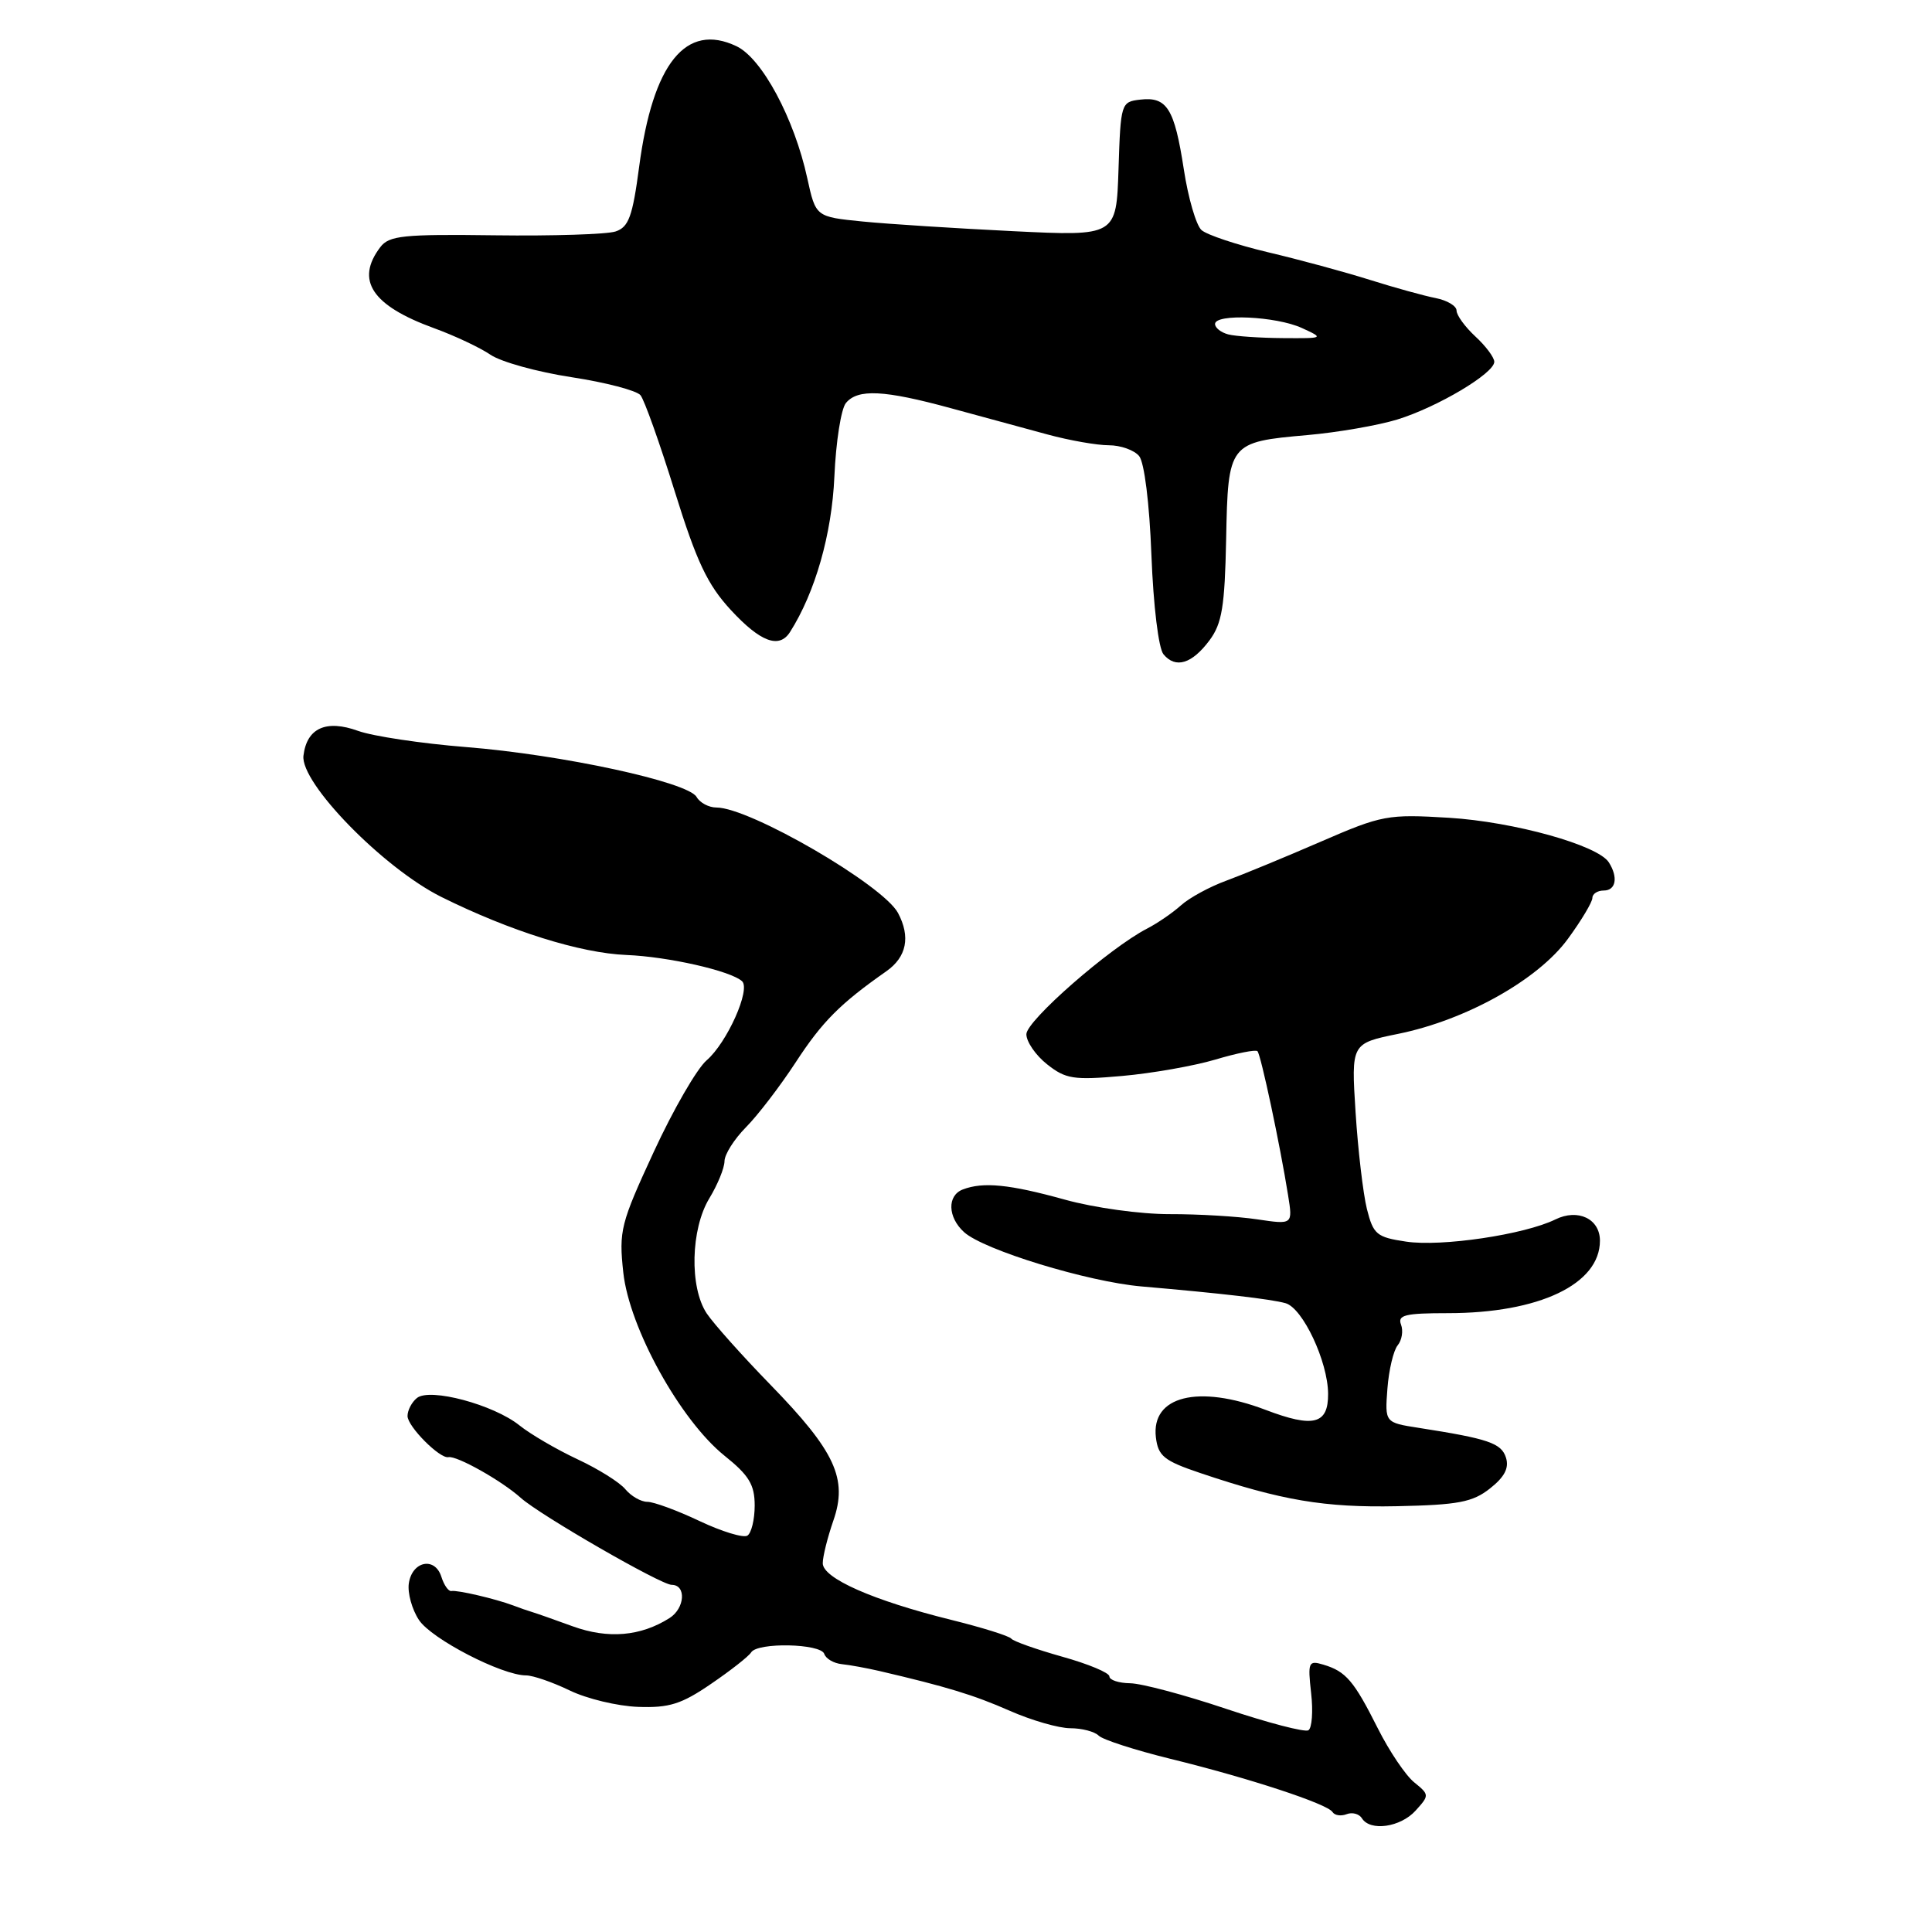 <?xml version="1.0" encoding="UTF-8" standalone="no"?>
<!DOCTYPE svg PUBLIC "-//W3C//DTD SVG 1.1//EN" "http://www.w3.org/Graphics/SVG/1.1/DTD/svg11.dtd" >
<svg xmlns="http://www.w3.org/2000/svg" xmlns:xlink="http://www.w3.org/1999/xlink" version="1.1" viewBox="0 0 256 256">
 <g >
 <path fill="currentColor"
d=" M 187.57 239.92 C 189.41 237.89 189.41 237.81 187.39 236.17 C 186.25 235.25 184.08 232.03 182.56 229.00 C 179.40 222.71 178.34 221.47 175.37 220.58 C 173.38 219.98 173.27 220.22 173.73 224.34 C 174.01 226.76 173.84 228.98 173.37 229.27 C 172.89 229.56 168.00 228.28 162.50 226.44 C 157.00 224.59 151.26 223.06 149.75 223.04 C 148.24 223.02 147.00 222.61 147.00 222.13 C 147.00 221.65 144.19 220.48 140.75 219.52 C 137.31 218.55 134.28 217.48 134.00 217.13 C 133.72 216.77 130.12 215.65 126.00 214.63 C 115.68 212.07 109.00 209.12 109.02 207.13 C 109.02 206.23 109.66 203.70 110.42 201.50 C 112.36 195.95 110.67 192.31 102.10 183.50 C 98.35 179.65 94.55 175.39 93.64 174.03 C 91.34 170.56 91.52 162.84 94.00 158.77 C 95.09 156.97 95.99 154.77 96.00 153.87 C 96.00 152.97 97.28 150.95 98.84 149.37 C 100.41 147.79 103.37 143.92 105.43 140.77 C 108.95 135.37 111.32 132.99 117.44 128.70 C 120.14 126.81 120.67 124.13 118.99 120.97 C 116.99 117.25 99.35 107.00 94.93 107.00 C 93.92 107.00 92.74 106.37 92.30 105.60 C 91.17 103.62 74.46 100.00 61.75 98.99 C 55.84 98.52 49.41 97.55 47.46 96.85 C 43.21 95.31 40.65 96.47 40.21 100.13 C 39.77 103.73 50.80 115.03 58.50 118.86 C 67.59 123.37 76.88 126.29 83.00 126.54 C 88.51 126.76 96.78 128.63 98.32 130.01 C 99.51 131.07 96.34 138.17 93.63 140.50 C 92.35 141.60 89.20 147.05 86.63 152.62 C 82.23 162.13 81.99 163.08 82.59 168.62 C 83.39 175.97 90.13 188.16 95.99 192.88 C 99.25 195.49 100.00 196.73 100.00 199.49 C 100.00 201.35 99.56 203.15 99.03 203.48 C 98.49 203.81 95.64 202.94 92.68 201.54 C 89.73 200.14 86.62 199.00 85.78 199.00 C 84.93 199.00 83.63 198.25 82.87 197.34 C 82.12 196.42 79.25 194.63 76.50 193.35 C 73.75 192.06 70.30 190.05 68.83 188.87 C 65.40 186.12 56.97 183.86 55.25 185.24 C 54.56 185.79 54.00 186.87 54.00 187.63 C 54.00 189.01 58.28 193.32 59.42 193.08 C 60.53 192.86 66.47 196.20 69.00 198.47 C 71.55 200.76 87.58 210.00 89.00 210.00 C 90.96 210.00 90.76 213.10 88.72 214.40 C 84.88 216.83 80.58 217.19 75.90 215.50 C 73.48 214.62 71.05 213.76 70.50 213.60 C 69.95 213.44 68.83 213.05 68.00 212.73 C 65.66 211.85 60.57 210.66 59.81 210.82 C 59.43 210.89 58.83 210.04 58.48 208.92 C 57.62 206.23 54.59 206.86 54.17 209.82 C 53.99 211.08 54.59 213.26 55.51 214.65 C 57.15 217.16 66.51 222.00 69.71 222.00 C 70.62 222.00 73.22 222.90 75.48 223.99 C 77.74 225.09 81.82 226.07 84.55 226.17 C 88.66 226.32 90.30 225.81 94.22 223.12 C 96.82 221.35 99.21 219.47 99.53 218.95 C 100.37 217.59 108.76 217.77 109.22 219.15 C 109.43 219.79 110.48 220.40 111.55 220.51 C 112.62 220.62 114.85 221.03 116.50 221.41 C 125.45 223.50 129.00 224.58 133.78 226.68 C 136.68 227.96 140.30 229.00 141.83 229.00 C 143.35 229.00 145.04 229.44 145.58 229.98 C 146.12 230.52 150.37 231.89 155.03 233.04 C 165.46 235.59 175.89 239.02 176.56 240.10 C 176.84 240.55 177.68 240.68 178.43 240.39 C 179.18 240.10 180.09 240.34 180.46 240.93 C 181.55 242.70 185.57 242.13 187.57 239.92 Z  M 197.43 197.23 C 199.36 195.71 199.98 194.52 199.55 193.15 C 198.94 191.22 197.23 190.64 188.00 189.20 C 183.50 188.50 183.50 188.50 183.84 184.00 C 184.03 181.53 184.64 178.94 185.20 178.26 C 185.76 177.58 185.96 176.34 185.64 175.51 C 185.16 174.25 186.20 174.00 191.85 174.00 C 203.95 174.00 212.00 170.16 212.00 164.40 C 212.00 161.50 209.09 160.11 206.10 161.58 C 202.01 163.59 191.00 165.23 186.31 164.52 C 182.41 163.94 181.97 163.57 181.12 160.19 C 180.62 158.16 179.94 152.40 179.62 147.38 C 179.04 138.26 179.04 138.26 185.27 136.99 C 194.27 135.16 203.80 129.82 207.75 124.41 C 209.54 121.97 211.00 119.52 211.00 118.98 C 211.00 118.44 211.68 118.00 212.50 118.00 C 214.12 118.00 214.44 116.25 213.18 114.27 C 211.74 111.99 200.60 108.89 192.00 108.36 C 183.86 107.87 183.14 108.00 175.00 111.53 C 170.32 113.56 164.70 115.88 162.50 116.69 C 160.30 117.49 157.60 118.96 156.50 119.95 C 155.40 120.94 153.38 122.33 152.00 123.04 C 147.02 125.61 136.00 135.25 136.00 137.04 C 136.00 138.04 137.24 139.84 138.75 141.03 C 141.21 142.98 142.26 143.14 148.69 142.57 C 152.65 142.22 158.20 141.24 161.04 140.40 C 163.88 139.55 166.39 139.05 166.62 139.29 C 167.07 139.73 169.63 151.79 170.68 158.39 C 171.30 162.27 171.30 162.27 166.59 161.57 C 164.01 161.18 158.79 160.87 155.00 160.88 C 151.17 160.89 144.98 160.04 141.07 158.95 C 133.75 156.92 130.27 156.58 127.58 157.61 C 125.48 158.41 125.57 161.30 127.75 163.27 C 130.36 165.63 144.12 169.84 151.25 170.46 C 161.89 171.38 168.42 172.14 170.34 172.68 C 172.62 173.32 175.95 180.40 175.98 184.68 C 176.01 188.73 174.05 189.23 167.71 186.82 C 158.78 183.42 152.52 184.98 153.16 190.45 C 153.46 192.93 154.23 193.56 159.00 195.17 C 169.81 198.82 175.51 199.78 185.10 199.58 C 193.22 199.41 195.13 199.05 197.43 197.23 Z  M 160.27 84.84 C 161.92 82.62 162.29 80.38 162.47 71.44 C 162.72 58.69 162.81 58.57 173.24 57.65 C 177.23 57.30 182.59 56.37 185.14 55.59 C 190.47 53.95 198.00 49.47 198.00 47.94 C 198.00 47.37 196.88 45.86 195.50 44.59 C 194.12 43.31 193.00 41.77 193.00 41.15 C 193.00 40.54 191.76 39.80 190.25 39.50 C 188.74 39.21 184.80 38.12 181.50 37.08 C 178.20 36.04 172.12 34.39 168.00 33.42 C 163.88 32.44 159.92 31.12 159.21 30.49 C 158.50 29.87 157.44 26.23 156.86 22.43 C 155.62 14.37 154.63 12.79 151.09 13.20 C 148.55 13.49 148.49 13.66 148.21 22.40 C 147.92 31.30 147.92 31.30 134.21 30.63 C 126.67 30.26 117.71 29.69 114.29 29.35 C 108.09 28.73 108.09 28.73 106.97 23.62 C 105.25 15.71 100.97 7.72 97.58 6.12 C 90.89 2.94 86.50 8.38 84.69 22.10 C 83.82 28.67 83.31 30.09 81.57 30.67 C 80.43 31.05 73.25 31.28 65.61 31.18 C 53.42 31.02 51.56 31.21 50.39 32.75 C 47.06 37.14 49.28 40.49 57.50 43.48 C 60.25 44.48 63.62 46.07 65.00 47.01 C 66.38 47.95 71.20 49.29 75.73 49.98 C 80.25 50.67 84.37 51.75 84.87 52.37 C 85.38 52.99 87.42 58.72 89.40 65.09 C 92.32 74.47 93.74 77.47 96.85 80.84 C 100.76 85.07 103.25 86.00 104.68 83.75 C 108.02 78.49 110.22 70.79 110.56 63.15 C 110.76 58.55 111.45 54.16 112.09 53.40 C 113.66 51.50 117.13 51.67 126.00 54.09 C 130.12 55.22 135.88 56.78 138.80 57.57 C 141.71 58.36 145.37 59.00 146.93 59.00 C 148.48 59.00 150.29 59.64 150.94 60.43 C 151.63 61.26 152.31 66.68 152.57 73.58 C 152.83 80.28 153.51 85.91 154.17 86.70 C 155.77 88.63 157.94 87.97 160.27 84.84 Z  M 162.75 44.31 C 161.79 44.06 161.00 43.44 161.00 42.93 C 161.00 41.53 169.09 41.90 172.50 43.46 C 175.47 44.82 175.44 44.84 170.00 44.80 C 166.97 44.78 163.71 44.56 162.75 44.31 Z "/>
</g>
</svg>
